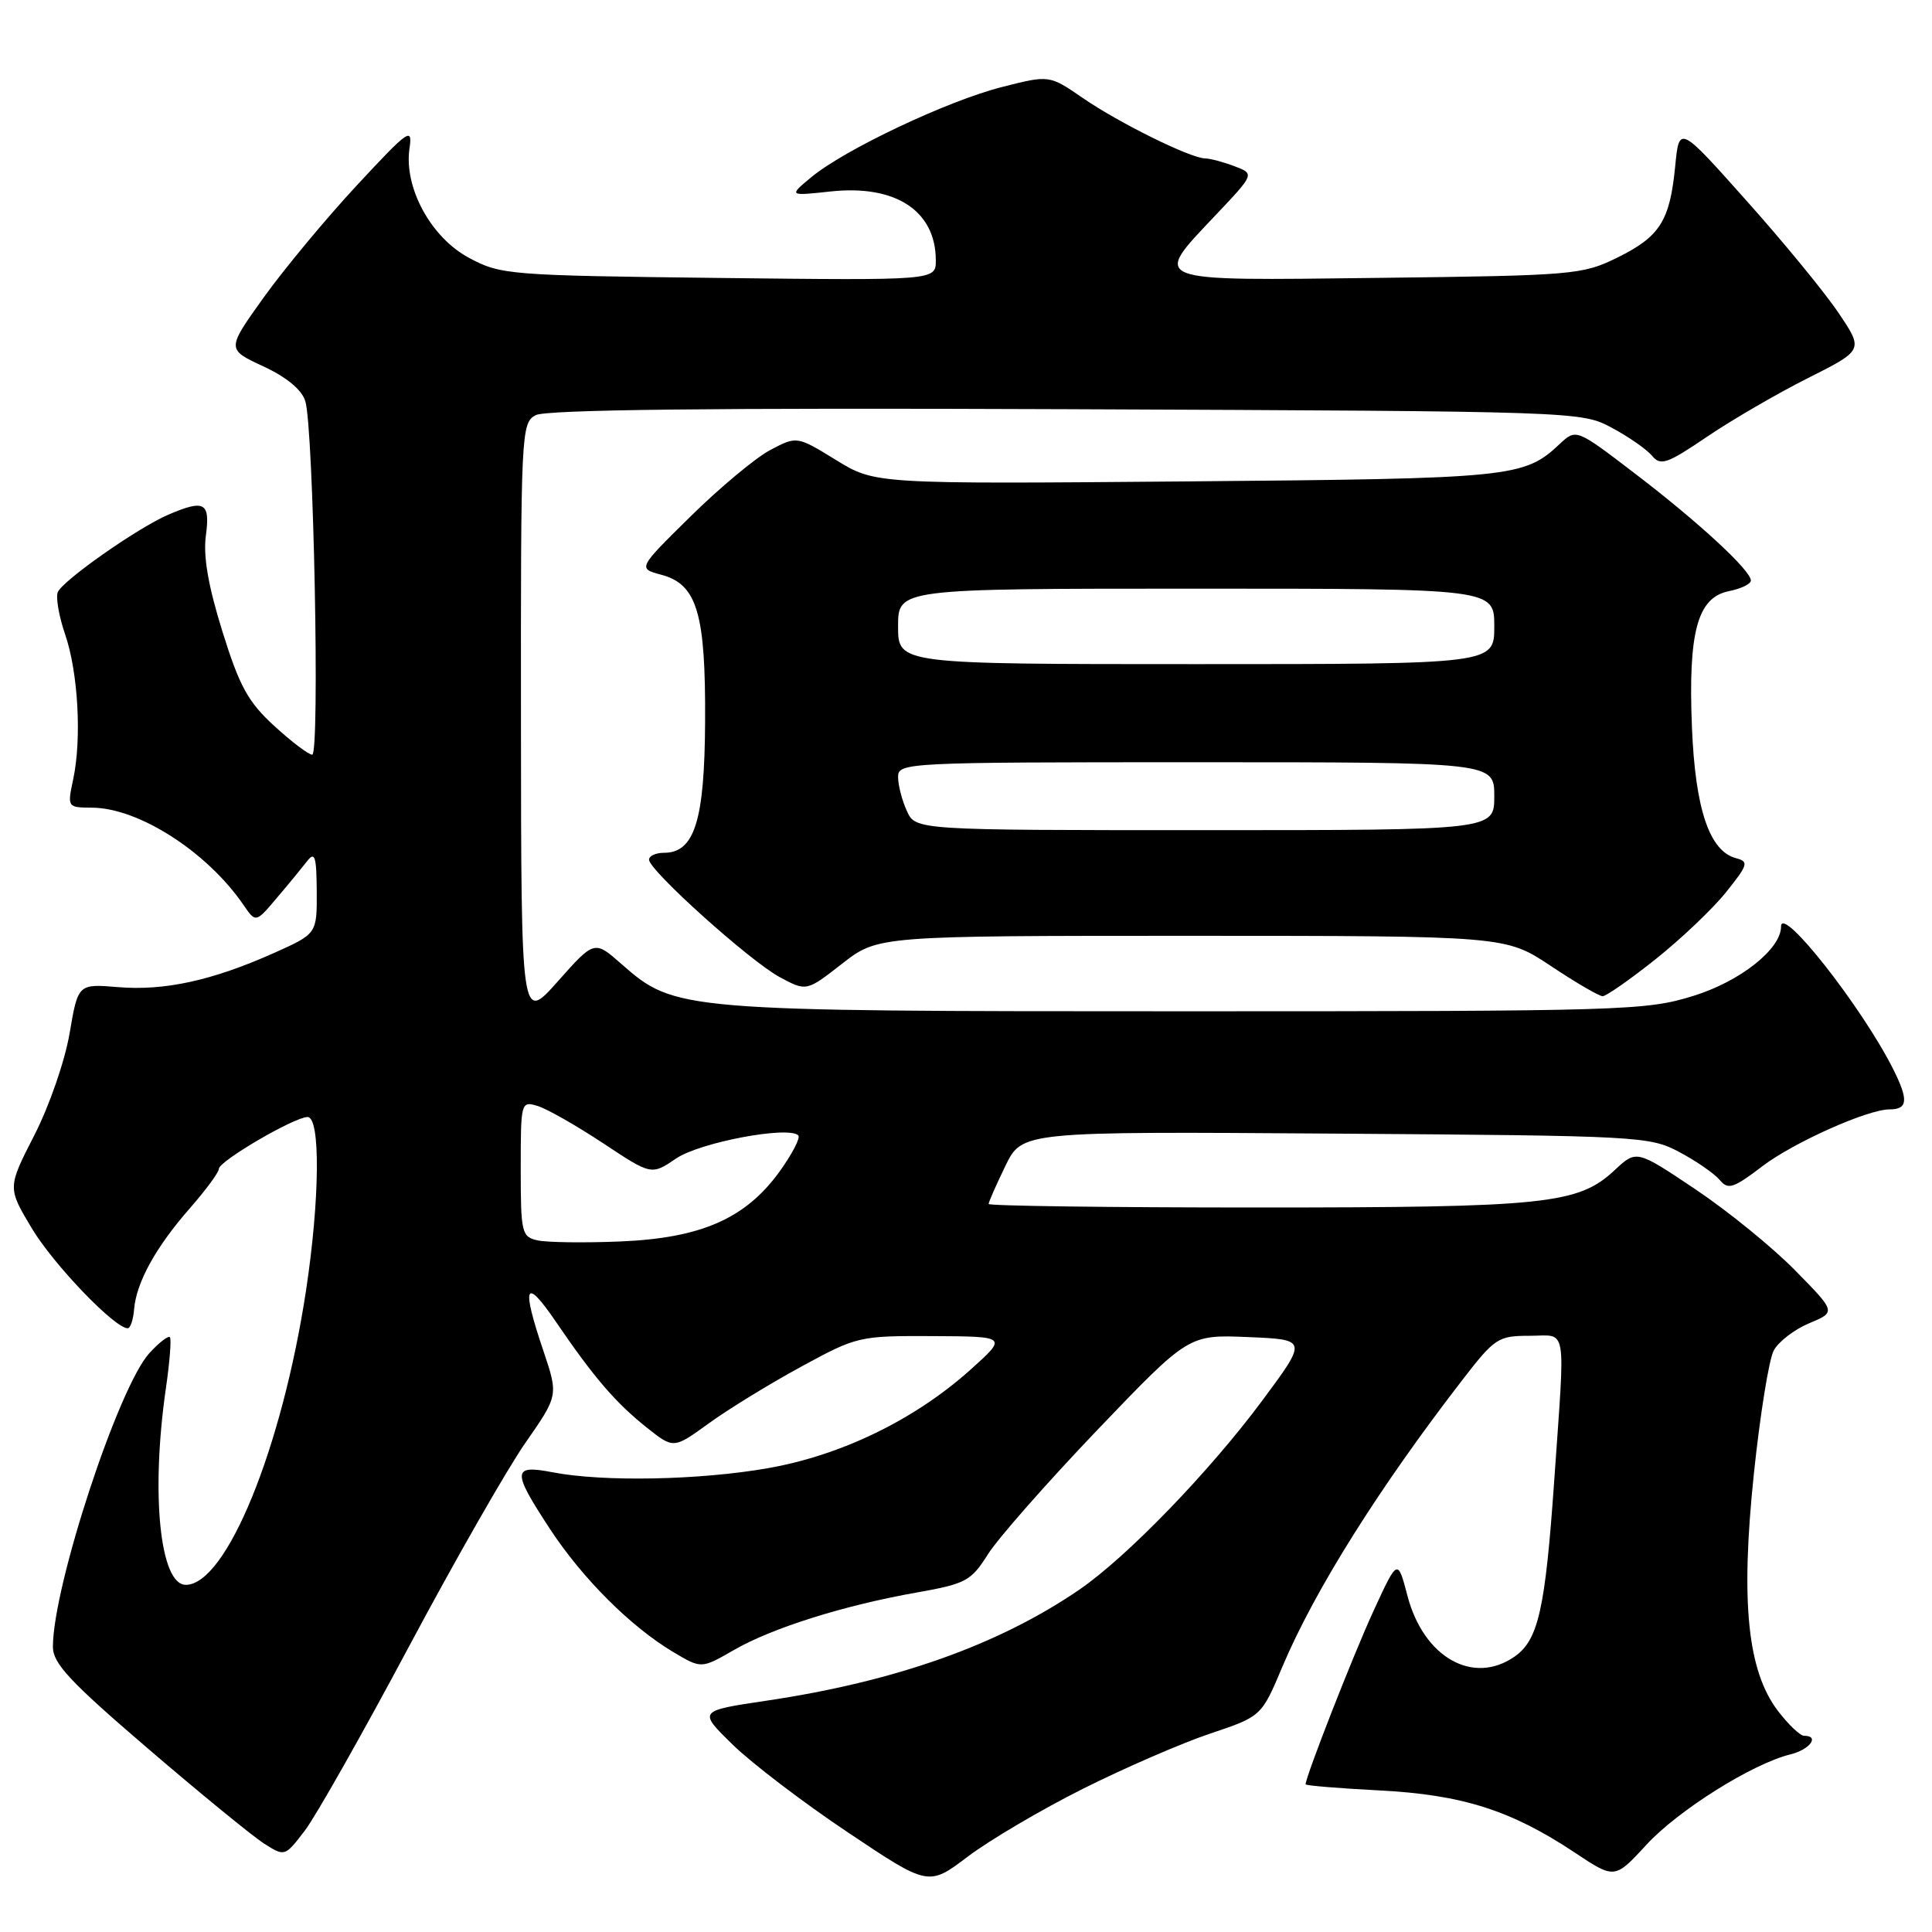 <?xml version="1.0" encoding="UTF-8" standalone="no"?>
<!DOCTYPE svg PUBLIC "-//W3C//DTD SVG 1.1//EN" "http://www.w3.org/Graphics/SVG/1.1/DTD/svg11.dtd" >
<svg xmlns="http://www.w3.org/2000/svg" xmlns:xlink="http://www.w3.org/1999/xlink" version="1.1" viewBox="0 0 256 256">
 <g >
 <path fill="currentColor"
d=" M 143.48 237.03 C 148.99 234.27 156.57 230.98 160.32 229.72 C 167.15 227.43 167.15 227.43 169.93 220.83 C 174.20 210.72 182.76 197.09 193.85 182.75 C 198.05 177.31 198.53 177.00 202.65 177.00 C 207.75 177.00 207.41 175.04 205.94 196.23 C 204.75 213.24 203.84 217.30 200.70 219.50 C 195.21 223.34 188.64 219.62 186.50 211.47 C 185.20 206.50 185.20 206.50 182.01 213.43 C 179.34 219.21 173.00 235.42 173.00 236.43 C 173.00 236.60 177.39 236.96 182.75 237.24 C 193.73 237.80 200.21 239.86 208.64 245.46 C 213.96 249.00 213.96 249.00 218.15 244.45 C 222.38 239.86 232.18 233.71 237.25 232.46 C 239.82 231.83 241.16 230.00 239.05 230.00 C 238.53 230.00 236.97 228.52 235.59 226.71 C 231.54 221.40 230.62 212.26 232.40 195.25 C 233.22 187.45 234.40 180.11 235.03 178.95 C 235.65 177.78 237.76 176.16 239.72 175.34 C 243.29 173.85 243.29 173.85 237.89 168.36 C 234.93 165.33 228.98 160.49 224.67 157.60 C 216.84 152.35 216.84 152.35 213.95 155.05 C 209.12 159.56 204.91 160.00 166.56 160.00 C 147.00 160.00 131.00 159.79 131.00 159.53 C 131.00 159.27 132.00 157.00 133.22 154.49 C 135.44 149.92 135.44 149.92 176.97 150.21 C 217.43 150.49 218.60 150.56 222.57 152.68 C 224.80 153.87 227.20 155.53 227.89 156.37 C 228.98 157.69 229.70 157.45 233.54 154.52 C 237.65 151.39 247.46 147.00 250.37 147.00 C 252.81 147.00 252.91 145.75 250.84 141.63 C 246.69 133.40 236.00 119.81 236.00 122.77 C 236.00 125.76 230.56 130.06 224.32 131.98 C 218.07 133.91 215.14 134.00 157.08 134.00 C 89.98 134.00 89.43 133.95 82.36 127.75 C 78.76 124.58 78.76 124.58 73.91 130.04 C 69.06 135.50 69.06 135.50 69.03 95.79 C 69.00 57.18 69.06 56.04 70.98 55.01 C 72.34 54.28 94.47 54.03 141.23 54.22 C 209.18 54.50 209.52 54.51 213.57 56.68 C 215.80 57.87 218.21 59.55 218.91 60.40 C 220.04 61.76 220.90 61.46 226.19 57.87 C 229.48 55.64 235.50 52.14 239.56 50.10 C 246.94 46.39 246.94 46.39 243.60 41.44 C 241.77 38.72 236.27 32.02 231.38 26.55 C 222.50 16.59 222.50 16.59 221.97 22.05 C 221.26 29.28 219.95 31.36 214.27 34.15 C 209.68 36.41 208.46 36.51 182.75 36.82 C 151.90 37.19 152.61 37.47 161.12 28.46 C 166.25 23.04 166.25 23.04 163.56 22.02 C 162.08 21.46 160.34 21.00 159.68 20.99 C 157.76 20.97 148.33 16.32 143.51 13.01 C 139.04 9.93 139.04 9.93 132.77 11.53 C 125.58 13.35 111.92 19.81 107.50 23.48 C 104.50 25.97 104.50 25.97 110.07 25.37 C 118.67 24.44 124.00 27.94 124.00 34.51 C 124.00 37.16 124.00 37.16 95.25 36.83 C 67.46 36.50 66.36 36.42 62.17 34.18 C 57.11 31.49 53.50 24.86 54.26 19.67 C 54.68 16.79 54.17 17.15 47.31 24.53 C 43.24 28.91 37.68 35.60 34.96 39.39 C 30.02 46.28 30.02 46.28 34.86 48.53 C 37.95 49.96 39.98 51.63 40.45 53.14 C 41.55 56.60 42.40 100.00 41.37 100.00 C 40.89 100.00 38.63 98.29 36.35 96.20 C 32.88 93.03 31.74 90.96 29.47 83.67 C 27.59 77.64 26.91 73.71 27.28 70.97 C 27.87 66.56 27.10 66.14 22.30 68.20 C 18.24 69.94 8.23 76.97 7.65 78.48 C 7.38 79.19 7.82 81.70 8.63 84.06 C 10.35 89.06 10.85 97.87 9.70 103.25 C 8.91 106.98 8.92 107.00 12.20 107.02 C 18.39 107.06 27.43 112.87 32.25 119.89 C 33.89 122.29 33.89 122.29 36.69 118.97 C 38.24 117.15 40.05 114.94 40.72 114.08 C 41.72 112.78 41.94 113.50 41.97 118.11 C 42.00 123.73 42.00 123.73 36.25 126.30 C 28.11 129.93 21.80 131.31 15.66 130.80 C 10.34 130.36 10.34 130.36 9.22 136.93 C 8.60 140.58 6.52 146.59 4.54 150.44 C 0.99 157.38 0.99 157.38 4.24 162.80 C 7.13 167.60 15.20 176.00 16.92 176.00 C 17.28 176.00 17.66 174.86 17.77 173.47 C 18.07 169.91 20.65 165.24 25.15 160.11 C 27.27 157.69 29.00 155.34 29.00 154.88 C 29.00 153.86 38.99 148.02 40.75 148.01 C 42.48 148.00 42.38 158.93 40.55 171.00 C 37.36 191.95 29.99 210.00 24.62 210.00 C 21.19 210.00 19.97 197.94 21.97 184.04 C 22.49 180.48 22.73 177.40 22.51 177.18 C 22.29 176.96 21.07 177.90 19.81 179.28 C 15.72 183.70 7.03 210.13 7.01 218.19 C 7.00 220.41 9.24 222.81 19.60 231.69 C 26.53 237.64 33.45 243.29 34.97 244.27 C 37.74 246.03 37.74 246.03 40.41 242.54 C 41.87 240.61 48.05 229.69 54.14 218.27 C 60.23 206.85 67.19 194.67 69.60 191.21 C 73.99 184.91 73.99 184.91 72.00 178.99 C 69.05 170.26 69.55 169.11 73.66 175.14 C 78.71 182.55 81.58 185.88 85.71 189.17 C 89.25 191.98 89.25 191.98 93.88 188.63 C 96.42 186.78 101.91 183.41 106.09 181.13 C 113.56 177.06 113.82 177.00 123.59 177.04 C 133.50 177.09 133.50 177.09 128.55 181.53 C 121.19 188.12 111.49 192.83 101.77 194.54 C 92.72 196.13 79.92 196.38 73.25 195.09 C 67.86 194.05 67.82 194.89 72.87 202.59 C 77.18 209.16 83.58 215.55 89.22 218.91 C 92.93 221.12 92.93 221.12 97.22 218.65 C 102.29 215.72 111.81 212.72 121.50 211.01 C 128.00 209.86 128.67 209.49 130.92 205.93 C 132.26 203.81 138.78 196.41 145.42 189.46 C 157.50 176.84 157.50 176.84 165.38 177.17 C 173.25 177.50 173.25 177.50 167.29 185.54 C 160.25 195.02 149.31 206.33 143.00 210.65 C 132.30 217.97 118.62 222.82 101.50 225.36 C 92.50 226.70 92.50 226.70 97.11 231.20 C 99.65 233.67 106.52 238.91 112.38 242.82 C 123.03 249.95 123.03 249.95 128.25 246.00 C 131.12 243.83 137.97 239.79 143.48 237.03 Z  M 219.36 127.11 C 222.74 124.42 226.95 120.42 228.71 118.22 C 231.62 114.59 231.75 114.17 230.05 113.72 C 226.51 112.80 224.63 107.22 224.19 96.35 C 223.68 83.72 224.92 79.17 229.09 78.33 C 230.69 78.01 232.00 77.38 232.00 76.92 C 232.00 75.59 225.09 69.20 216.67 62.77 C 208.85 56.79 208.85 56.79 206.67 58.83 C 201.93 63.28 200.47 63.42 157.22 63.79 C 115.95 64.14 115.95 64.14 110.77 60.95 C 105.59 57.77 105.59 57.77 102.06 59.63 C 100.12 60.66 95.38 64.61 91.52 68.41 C 84.50 75.32 84.50 75.32 87.63 76.16 C 92.37 77.42 93.51 81.26 93.43 95.64 C 93.36 108.75 92.03 113.00 87.98 113.00 C 86.89 113.00 86.00 113.41 86.00 113.91 C 86.00 115.33 99.37 127.35 103.31 129.47 C 106.86 131.38 106.86 131.38 111.59 127.69 C 116.33 124.00 116.33 124.00 157.91 124.00 C 199.50 124.01 199.50 124.01 205.50 128.00 C 208.80 130.20 211.89 132.00 212.36 132.00 C 212.83 132.00 215.98 129.80 219.36 127.11 Z  M 71.25 164.36 C 69.12 163.89 69.00 163.38 69.00 154.86 C 69.00 146.00 69.03 145.88 71.25 146.55 C 72.49 146.93 76.38 149.15 79.91 151.48 C 86.32 155.73 86.32 155.73 89.60 153.50 C 92.74 151.37 104.49 149.15 105.78 150.45 C 106.09 150.76 104.96 152.92 103.28 155.26 C 98.77 161.48 92.90 164.05 82.21 164.50 C 77.42 164.70 72.49 164.63 71.25 164.36 Z  M 120.16 107.45 C 119.52 106.05 119.00 104.03 119.00 102.95 C 119.00 101.05 119.98 101.00 158.50 101.00 C 198.00 101.00 198.00 101.00 198.00 105.50 C 198.00 110.00 198.00 110.00 159.66 110.00 C 121.32 110.00 121.32 110.00 120.16 107.45 Z  M 119.00 83.00 C 119.00 78.00 119.00 78.00 158.50 78.00 C 198.00 78.00 198.00 78.00 198.00 83.00 C 198.00 88.00 198.00 88.00 158.50 88.00 C 119.00 88.00 119.00 88.00 119.00 83.00 Z "/>
</g>
</svg>